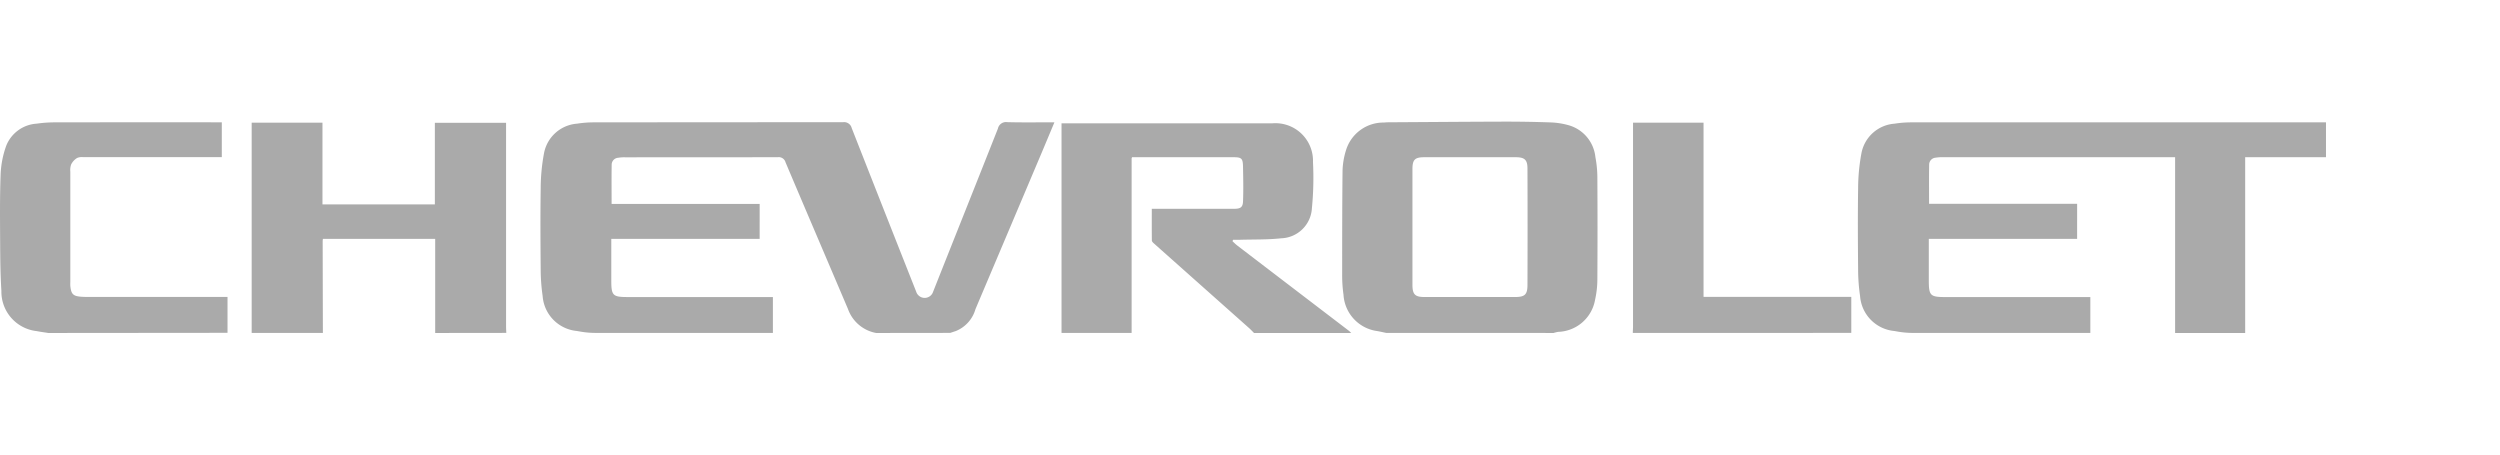 <svg xmlns="http://www.w3.org/2000/svg" width="165" height="30" viewBox="0 0 165 30"><g transform="translate(136 -9728)"><rect width="165" height="30" transform="translate(-136 9728)" fill="#aaa" opacity="0"/><path d="M107.765,13.946c0-.143.014-.286.014-.429q0-6.518,0-13.037V.068h4.654v11.5h9.751v2.376Zm-16.272,0c-.2-.041-.4-.089-.6-.123a2.572,2.572,0,0,1-2.223-2.4,9.039,9.039,0,0,1-.088-1.347c0-2.282,0-4.564.025-6.845a4.958,4.958,0,0,1,.233-1.357,2.581,2.581,0,0,1,2.5-1.813c.11-.011.22-.017.33-.017C94.233.029,96.8.007,99.365,0q1.5,0,3,.053a5.066,5.066,0,0,1,1.167.186,2.444,2.444,0,0,1,1.763,2.1,7.463,7.463,0,0,1,.13,1.342q.02,3.372,0,6.746a6.294,6.294,0,0,1-.153,1.339,2.554,2.554,0,0,1-2.427,2.109,2.4,2.4,0,0,0-.308.074ZM94,2.35c-.617,0-.779.161-.78.782q0,1.917,0,3.834,0,1.9,0,3.8c0,.639.169.81.793.81H99.99c.639,0,.82-.153.822-.789q.014-3.852,0-7.7c0-.572-.2-.737-.769-.737H94Zm-11.235,11.6c-.1-.1-.2-.207-.3-.3Q79.3,10.836,76.147,8.03c-.054-.048-.124-.12-.125-.181-.009-.69-.005-1.38-.005-2.095h.4q2.514,0,5.027,0c.421,0,.579-.095.594-.485.031-.756.014-1.514,0-2.272-.009-.577-.088-.647-.653-.648H74.714a.659.659,0,0,0-.028.084q0,5.756,0,11.512H70.06V.112h.422q6.746,0,13.493,0a2.481,2.481,0,0,1,2.681,2.554,20.619,20.619,0,0,1-.072,3.057A2.1,2.1,0,0,1,84.561,7.7c-.915.1-1.845.071-2.769.1-.137,0-.274,0-.412,0-.012.031-.024.063-.036.095.108.1.208.2.323.289q3.683,2.816,7.371,5.63a1.528,1.528,0,0,1,.139.137Zm-24.938,0a2.436,2.436,0,0,1-1.862-1.584c-1.371-3.227-2.754-6.449-4.12-9.678a.463.463,0,0,0-.5-.341c-3.362.009-6.724.006-10.087.008a2.427,2.427,0,0,0-.461.031.459.459,0,0,0-.427.437c-.015.856-.005,1.713-.005,2.608h9.771V7.74H40.344v2.725c0,1.022.09,1.113,1.1,1.113H51.01v2.367h-11.7a5.775,5.775,0,0,1-.953-.078c-.095-.016-.189-.032-.283-.049a2.5,2.5,0,0,1-2.261-2.309,12.5,12.5,0,0,1-.128-1.74c-.016-1.787-.027-3.573,0-5.36a12.778,12.778,0,0,1,.219-2.323A2.4,2.4,0,0,1,38.088.135,7.023,7.023,0,0,1,39.2.049Q47.423.041,55.641.038a.516.516,0,0,1,.571.389q2.12,5.4,4.257,10.8a.586.586,0,0,0,1.116,0C63.008,7.633,64.443,4.05,65.861.461a.545.545,0,0,1,.613-.426c1.022.028,2.047.01,3.117.01-.305.728-.59,1.416-.88,2.1q-2.165,5.117-4.332,10.233a2.21,2.21,0,0,1-1.3,1.446c-.122.039-.244.08-.364.12Zm-29.106,0V7.738H21.31c-.007.07-.015.114-.015.157q.006,3.026.014,6.051h-4.7V.069h4.673V5.463H28.7V.079h4.7v.4q0,6.518,0,13.036c0,.143.009.286.015.429Zm-25.533,0c-.256-.041-.513-.073-.767-.124a2.616,2.616,0,0,1-2.33-2.65C.026,10.139.015,9.1.009,8.069,0,6.536-.017,5,.04,3.472A6.319,6.319,0,0,1,.413,1.584,2.318,2.318,0,0,1,2.426.134,8.179,8.179,0,0,1,3.64.049Q8.931.04,14.222.045h.416v2.3h-.429q-4.315,0-8.63,0h-.1a.771.771,0,0,0-.39.054,1.061,1.061,0,0,0-.392.422,1.1,1.1,0,0,0-.057.485q0,3.639,0,7.277a2.581,2.581,0,0,0,0,.264c.058.549.19.675.745.712.143.009.286.013.43.013h9.2v2.367Zm140.368,0V2.349h-8.333v0c-1.49,0-2.808,0-4.243,0h-2.768a2.537,2.537,0,0,0-.461.031.46.46,0,0,0-.427.437c-.015.856-.006,1.713-.006,2.608h9.771V7.74H127.3v2.726c0,1.021.09,1.112,1.1,1.113h9.561v2.367h-11.7a5.885,5.885,0,0,1-.954-.078l-.283-.049a2.5,2.5,0,0,1-2.26-2.309,12.36,12.36,0,0,1-.129-1.74c-.016-1.786-.027-3.573,0-5.36a12.863,12.863,0,0,1,.219-2.323A2.4,2.4,0,0,1,125.047.135a7.017,7.017,0,0,1,1.116-.086c5.479-.005,20.512,0,26.865,0h.486v2.3h-5.333v11.6Z" transform="translate(-135.999 9736.027)" fill="#aaa"/></g></svg>